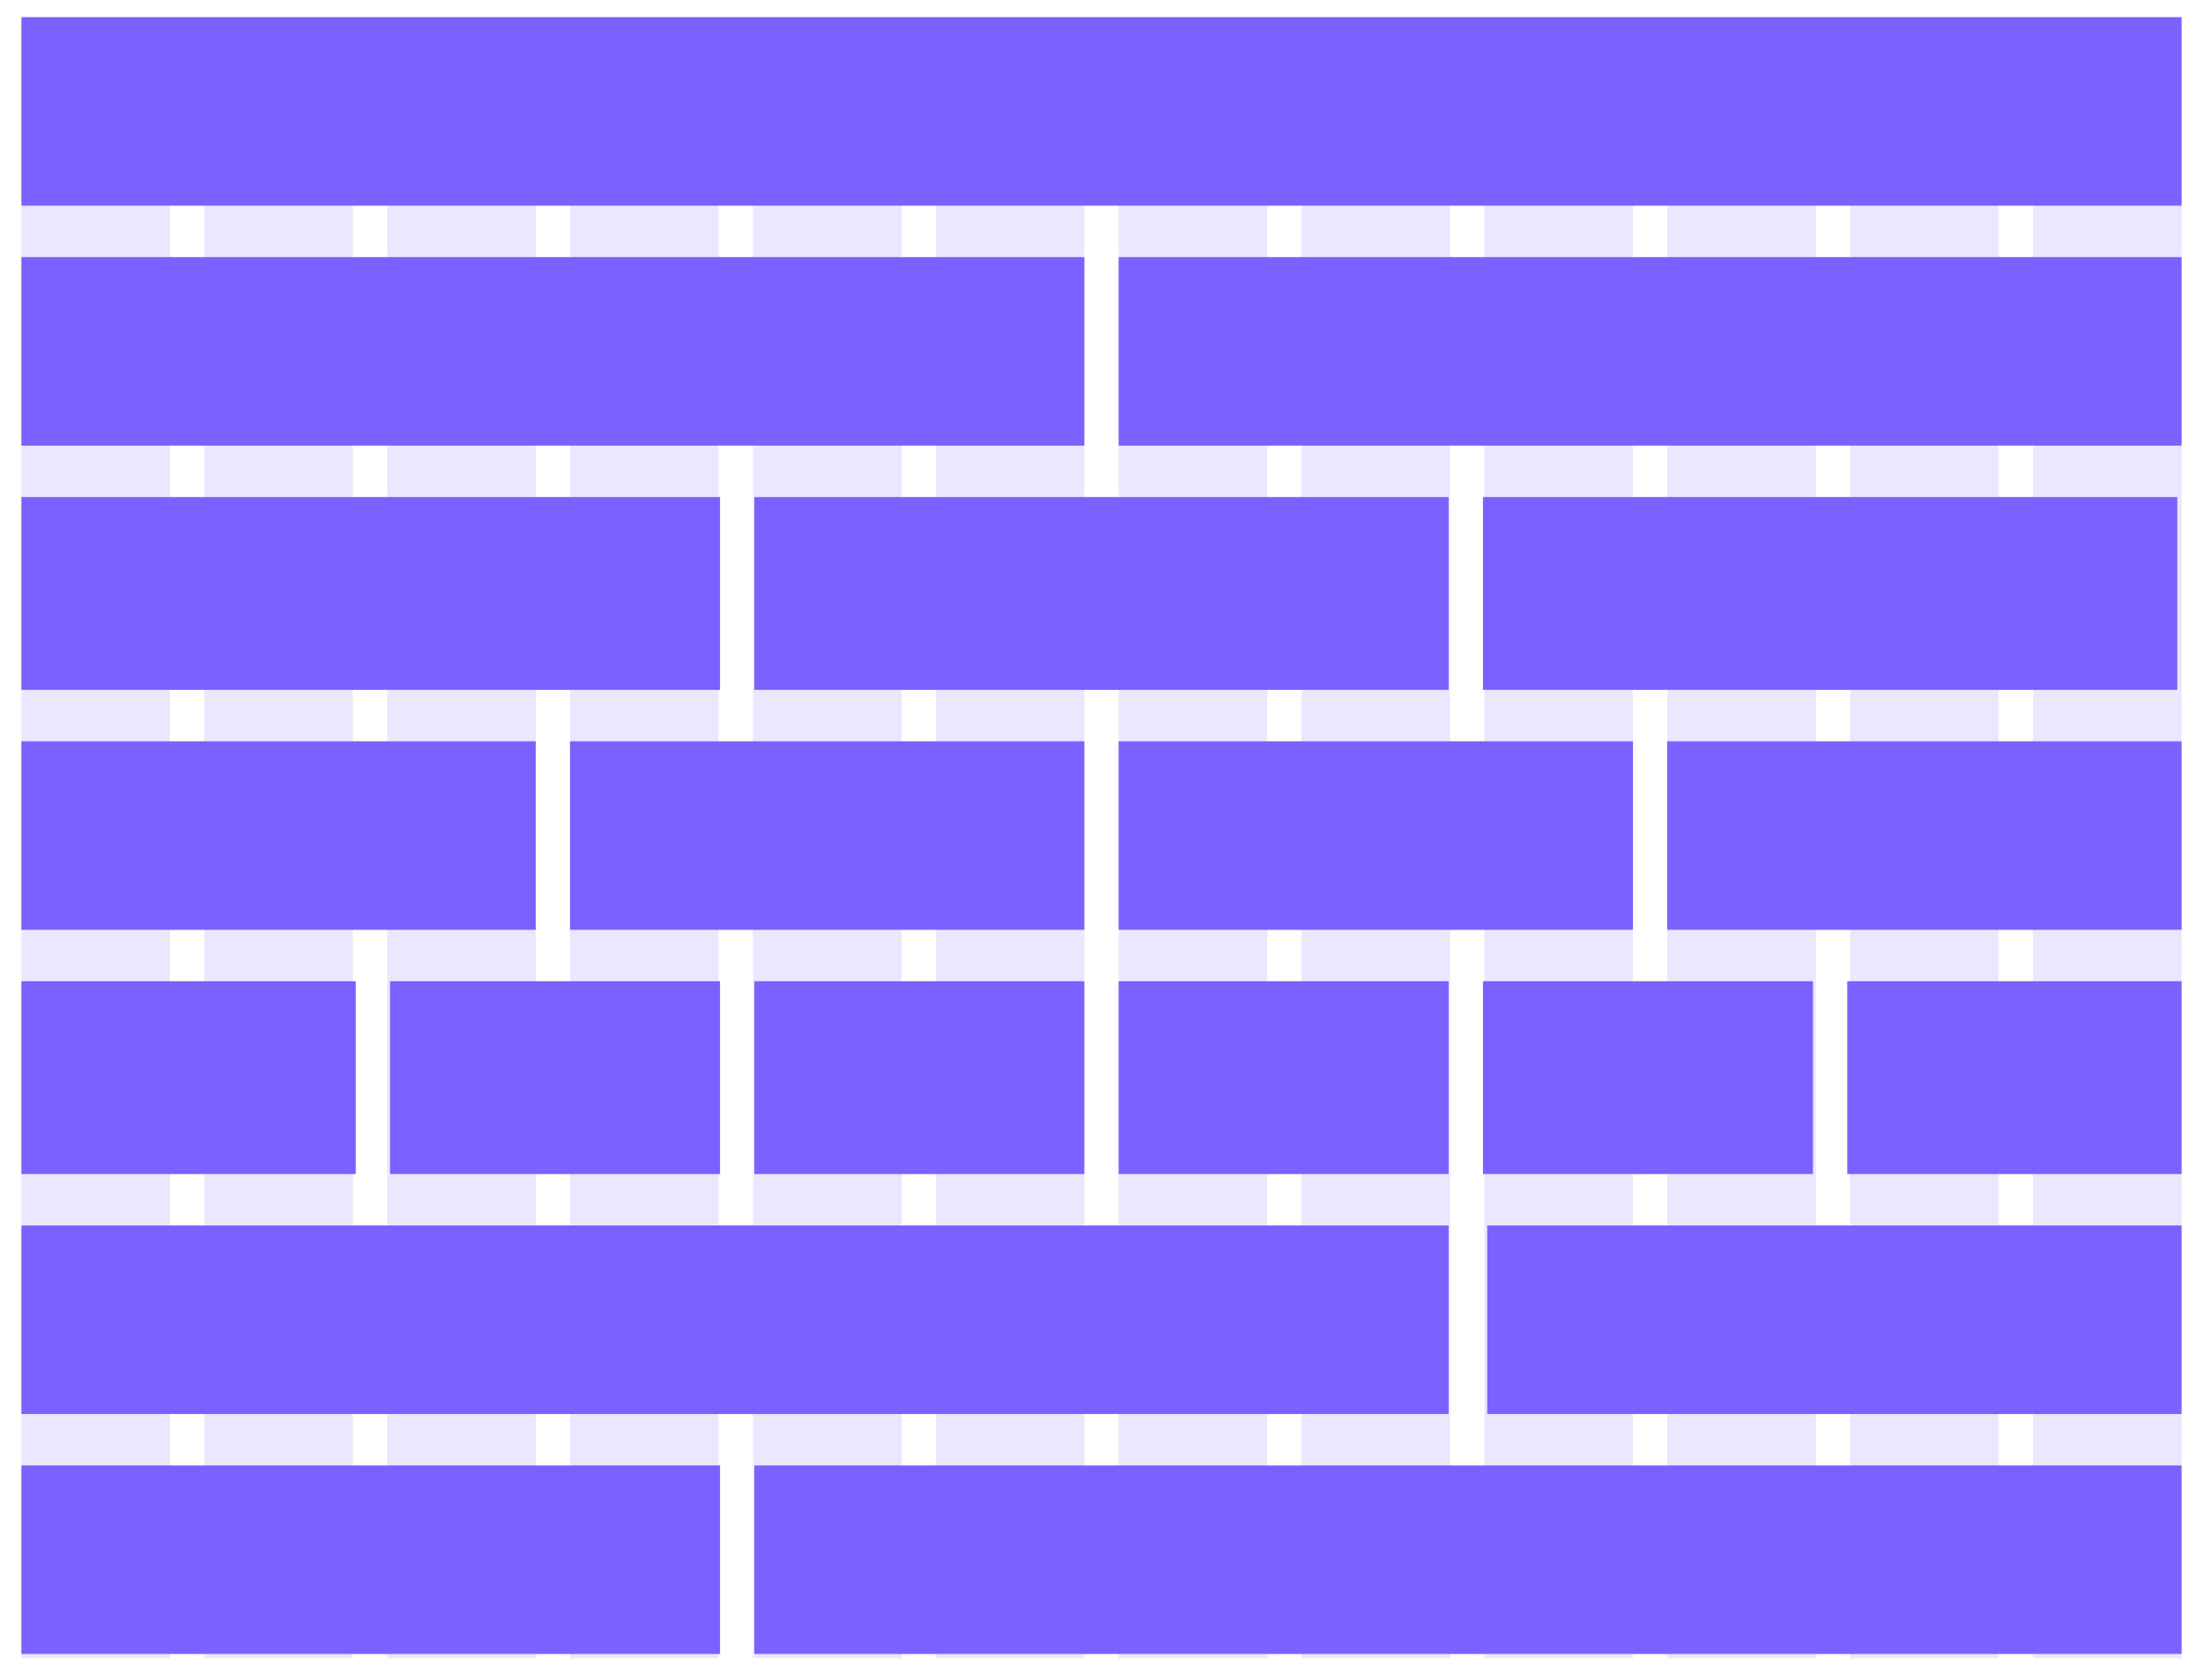 <svg width="514" height="392" viewBox="0 0 514 392" fill="none" xmlns="http://www.w3.org/2000/svg">
<g filter="url(#filter0_d_19923_7641)">
<rect width="504" height="382" transform="translate(5 4)" fill="white"/>
<rect x="5" y="4" width="34.667" height="382" fill="#7B61FF" fill-opacity="0.15"/>
<rect x="47.666" y="4" width="34.667" height="382" fill="#7B61FF" fill-opacity="0.15"/>
<rect x="90.334" y="4" width="34.667" height="382" fill="#7B61FF" fill-opacity="0.15"/>
<rect x="133" y="4" width="34.667" height="382" fill="#7B61FF" fill-opacity="0.15"/>
<rect x="175.667" y="4" width="34.667" height="382" fill="#7B61FF" fill-opacity="0.15"/>
<rect x="218.333" y="4" width="34.667" height="382" fill="#7B61FF" fill-opacity="0.15"/>
<rect x="261" y="4" width="34.667" height="382" fill="#7B61FF" fill-opacity="0.15"/>
<rect x="303.667" y="4" width="34.667" height="382" fill="#7B61FF" fill-opacity="0.15"/>
<rect x="346.333" y="4" width="34.667" height="382" fill="#7B61FF" fill-opacity="0.15"/>
<rect x="389" y="4" width="34.667" height="382" fill="#7B61FF" fill-opacity="0.15"/>
<rect x="431.667" y="4" width="34.667" height="382" fill="#7B61FF" fill-opacity="0.15"/>
<rect x="474.333" y="4" width="34.667" height="382" fill="#7B61FF" fill-opacity="0.15"/>
</g>
<rect x="5" y="4" width="504" height="44" fill="#7B61FF"/>
<rect x="5" y="60" width="248" height="44" fill="#7B61FF"/>
<rect x="261" y="60" width="248" height="44" fill="#7B61FF"/>
<rect x="5" y="116" width="163" height="45" fill="#7B61FF"/>
<rect x="176" y="116" width="162" height="45" fill="#7B61FF"/>
<rect x="346" y="116" width="162" height="45" fill="#7B61FF"/>
<rect x="5" y="173" width="120" height="44" fill="#7B61FF"/>
<rect x="133" y="173" width="120" height="44" fill="#7B61FF"/>
<rect x="261" y="173" width="120" height="44" fill="#7B61FF"/>
<rect x="389" y="173" width="120" height="44" fill="#7B61FF"/>
<rect x="5" y="229" width="78" height="45" fill="#7B61FF"/>
<rect x="91" y="229" width="77" height="45" fill="#7B61FF"/>
<rect x="176" y="229" width="77" height="45" fill="#7B61FF"/>
<rect x="261" y="229" width="77" height="45" fill="#7B61FF"/>
<rect x="346" y="229" width="77" height="45" fill="#7B61FF"/>
<rect x="431" y="229" width="78" height="45" fill="#7B61FF"/>
<rect x="5" y="286" width="333" height="44" fill="#7B61FF"/>
<rect x="347" y="286" width="162" height="44" fill="#7B61FF"/>
<rect x="5" y="342" width="163" height="44" fill="#7B61FF"/>
<rect x="176" y="342" width="333" height="44" fill="#7B61FF"/>
<defs>
<filter id="filter0_d_19923_7641" x="0" y="0" width="514" height="392" filterUnits="userSpaceOnUse" color-interpolation-filters="sRGB">
<feFlood flood-opacity="0" result="BackgroundImageFix"/>
<feColorMatrix in="SourceAlpha" type="matrix" values="0 0 0 0 0 0 0 0 0 0 0 0 0 0 0 0 0 0 127 0" result="hardAlpha"/>
<feOffset dy="1"/>
<feGaussianBlur stdDeviation="2.5"/>
<feColorMatrix type="matrix" values="0 0 0 0 0 0 0 0 0 0 0 0 0 0 0 0 0 0 0.2 0"/>
<feBlend mode="normal" in2="BackgroundImageFix" result="effect1_dropShadow_19923_7641"/>
<feBlend mode="normal" in="SourceGraphic" in2="effect1_dropShadow_19923_7641" result="shape"/>
</filter>
</defs>
</svg>
